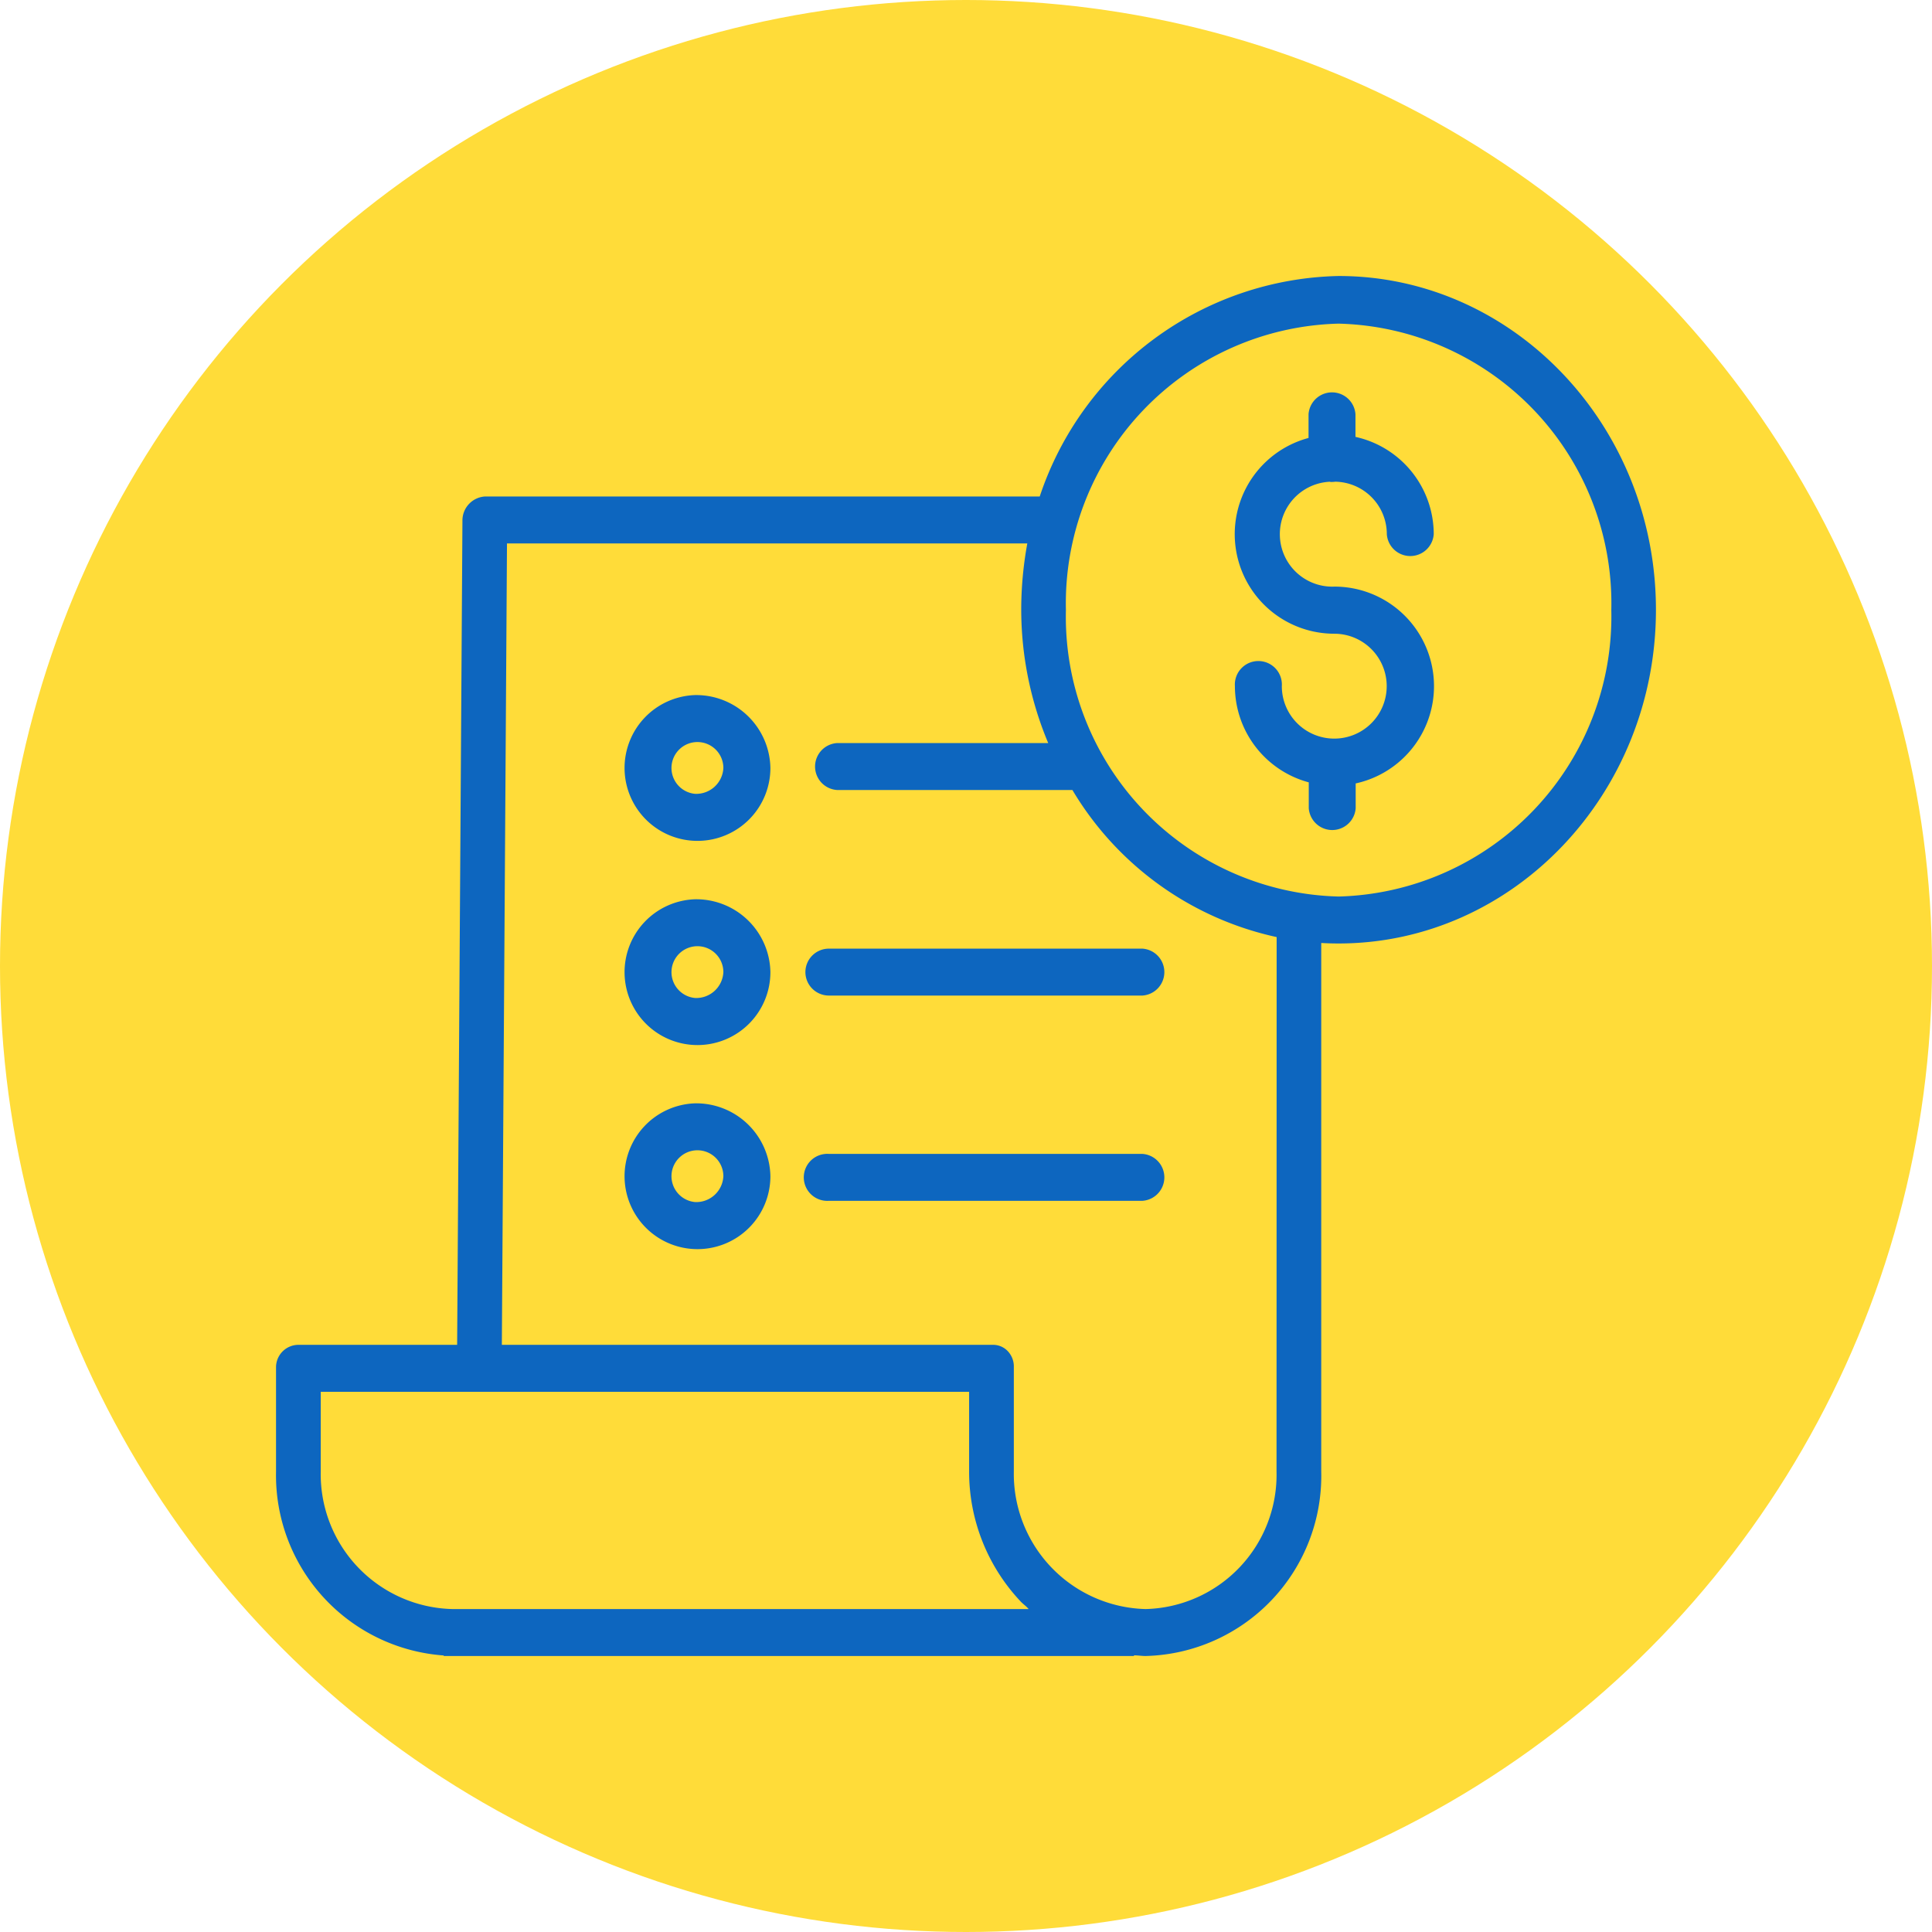 <svg xmlns="http://www.w3.org/2000/svg" width="70" height="70" viewBox="0 0 70 70">
  <g id="Grupo_1100066" data-name="Grupo 1100066" transform="translate(-269 -8158)">
    <g id="Grupo_1072055" data-name="Grupo 1072055" transform="translate(-10.816 6959.283)">
      <g id="Grupo_1072053" data-name="Grupo 1072053" transform="translate(279.816 1198.717)">
        <circle id="Elipse_4742" data-name="Elipse 4742" cx="35" cy="35" r="35" transform="translate(0)" fill="#ffdc39"/>
      </g>
      <g id="factura" transform="translate(289.817 1208.327)">
        <path id="Trazado_157535" data-name="Trazado 157535" d="M349.336,42.8c.023,0,.046,0,.069,0a.853.853,0,0,0,.118-.009,1.9,1.9,0,0,1,1.866,1.9.852.852,0,0,0,1.7,0,3.613,3.613,0,0,0-2.836-3.524v-.819a.852.852,0,0,0-1.7,0v.858a3.608,3.608,0,0,0,.932,7.093,1.9,1.9,0,1,1-1.9,1.9.852.852,0,1,0-1.7,0,3.614,3.614,0,0,0,2.676,3.485v.934a.852.852,0,0,0,1.7,0v-.895a3.607,3.607,0,0,0-.772-7.131,1.9,1.9,0,0,1-.149-3.8Zm0,0" transform="translate(-311.143 -34.948)" fill="#0d66bf"/>
        <path id="Trazado_157536" data-name="Trazado 157536" d="M38.5.39A11.671,11.671,0,0,0,27.67,8.379H7.564a.871.871,0,0,0-.81.889L6.562,39.116H.831A.814.814,0,0,0,0,39.927v3.788a6.546,6.546,0,0,0,6.076,6.656v.019H31.086v-.025c.2.008.286.025.414.025h.017a6.53,6.53,0,0,0,6.353-6.683V24.556c.2.012.417.018.627.018,6.342,0,11.5-5.431,11.5-12.092S44.841.39,38.5.39ZM6.383,48.689H6.378A4.888,4.888,0,0,1,1.62,43.706V40.818H25.112v2.876a6.848,6.848,0,0,0,1.876,4.73c.085.089.191.158.28.265Zm29.867-4.982a4.867,4.867,0,0,1-4.733,4.982H31.5A4.9,4.9,0,0,1,26.732,43.7V39.927a.807.807,0,0,0-.219-.582.729.729,0,0,0-.554-.229H8.182l.186-29.036H27.22A13.408,13.408,0,0,0,27,12.444a12.515,12.515,0,0,0,.978,4.869H20.324a.852.852,0,0,0,0,1.7h8.53a11.442,11.442,0,0,0,7.4,5.329ZM38.5,22.873a10.138,10.138,0,0,1-9.881-10.379A10.139,10.139,0,0,1,38.5,2.116,10.139,10.139,0,0,1,48.38,12.494,10.15,10.15,0,0,1,38.5,22.873Zm0,0" fill="#0d66bf"/>
        <path id="Trazado_157537" data-name="Trazado 157537" d="M126.489,212.746a2.642,2.642,0,1,0,2.728,2.641A2.688,2.688,0,0,0,126.489,212.746Zm0,3.577a.94.94,0,1,1,1.024-.937A.984.984,0,0,1,126.489,216.323Zm0,0" transform="translate(-111.305 -189.774)" fill="#0d66bf"/>
        <path id="Trazado_157538" data-name="Trazado 157538" d="M192.719,230.356a.852.852,0,0,0,.852.852h11.36a.852.852,0,0,0,0-1.7h-11.36A.852.852,0,0,0,192.719,230.356Zm0,0" transform="translate(-173.539 -204.747)" fill="#0d66bf"/>
        <path id="Trazado_157539" data-name="Trazado 157539" d="M126.489,143.2a2.642,2.642,0,1,0,2.728,2.641A2.688,2.688,0,0,0,126.489,143.2Zm0,3.578a.94.94,0,1,1,1.024-.937.984.984,0,0,1-1.024.937Zm0,0" transform="translate(-111.305 -127.626)" fill="#0d66bf"/>
        <path id="Trazado_157540" data-name="Trazado 157540" d="M126.489,282.281a2.642,2.642,0,1,0,2.728,2.641A2.688,2.688,0,0,0,126.489,282.281Zm0,3.577a.94.94,0,1,1,1.024-.937A.983.983,0,0,1,126.489,285.858Zm0,0" transform="translate(-111.305 -251.915)" fill="#0d66bf"/>
        <path id="Trazado_157541" data-name="Trazado 157541" d="M204.931,299.5h-11.36a.852.852,0,1,0,0,1.7h11.36a.852.852,0,0,0,0-1.7Zm0,0" transform="translate(-173.539 -267.302)" fill="#0d66bf"/>
      </g>
    </g>
  </g>
</svg>
